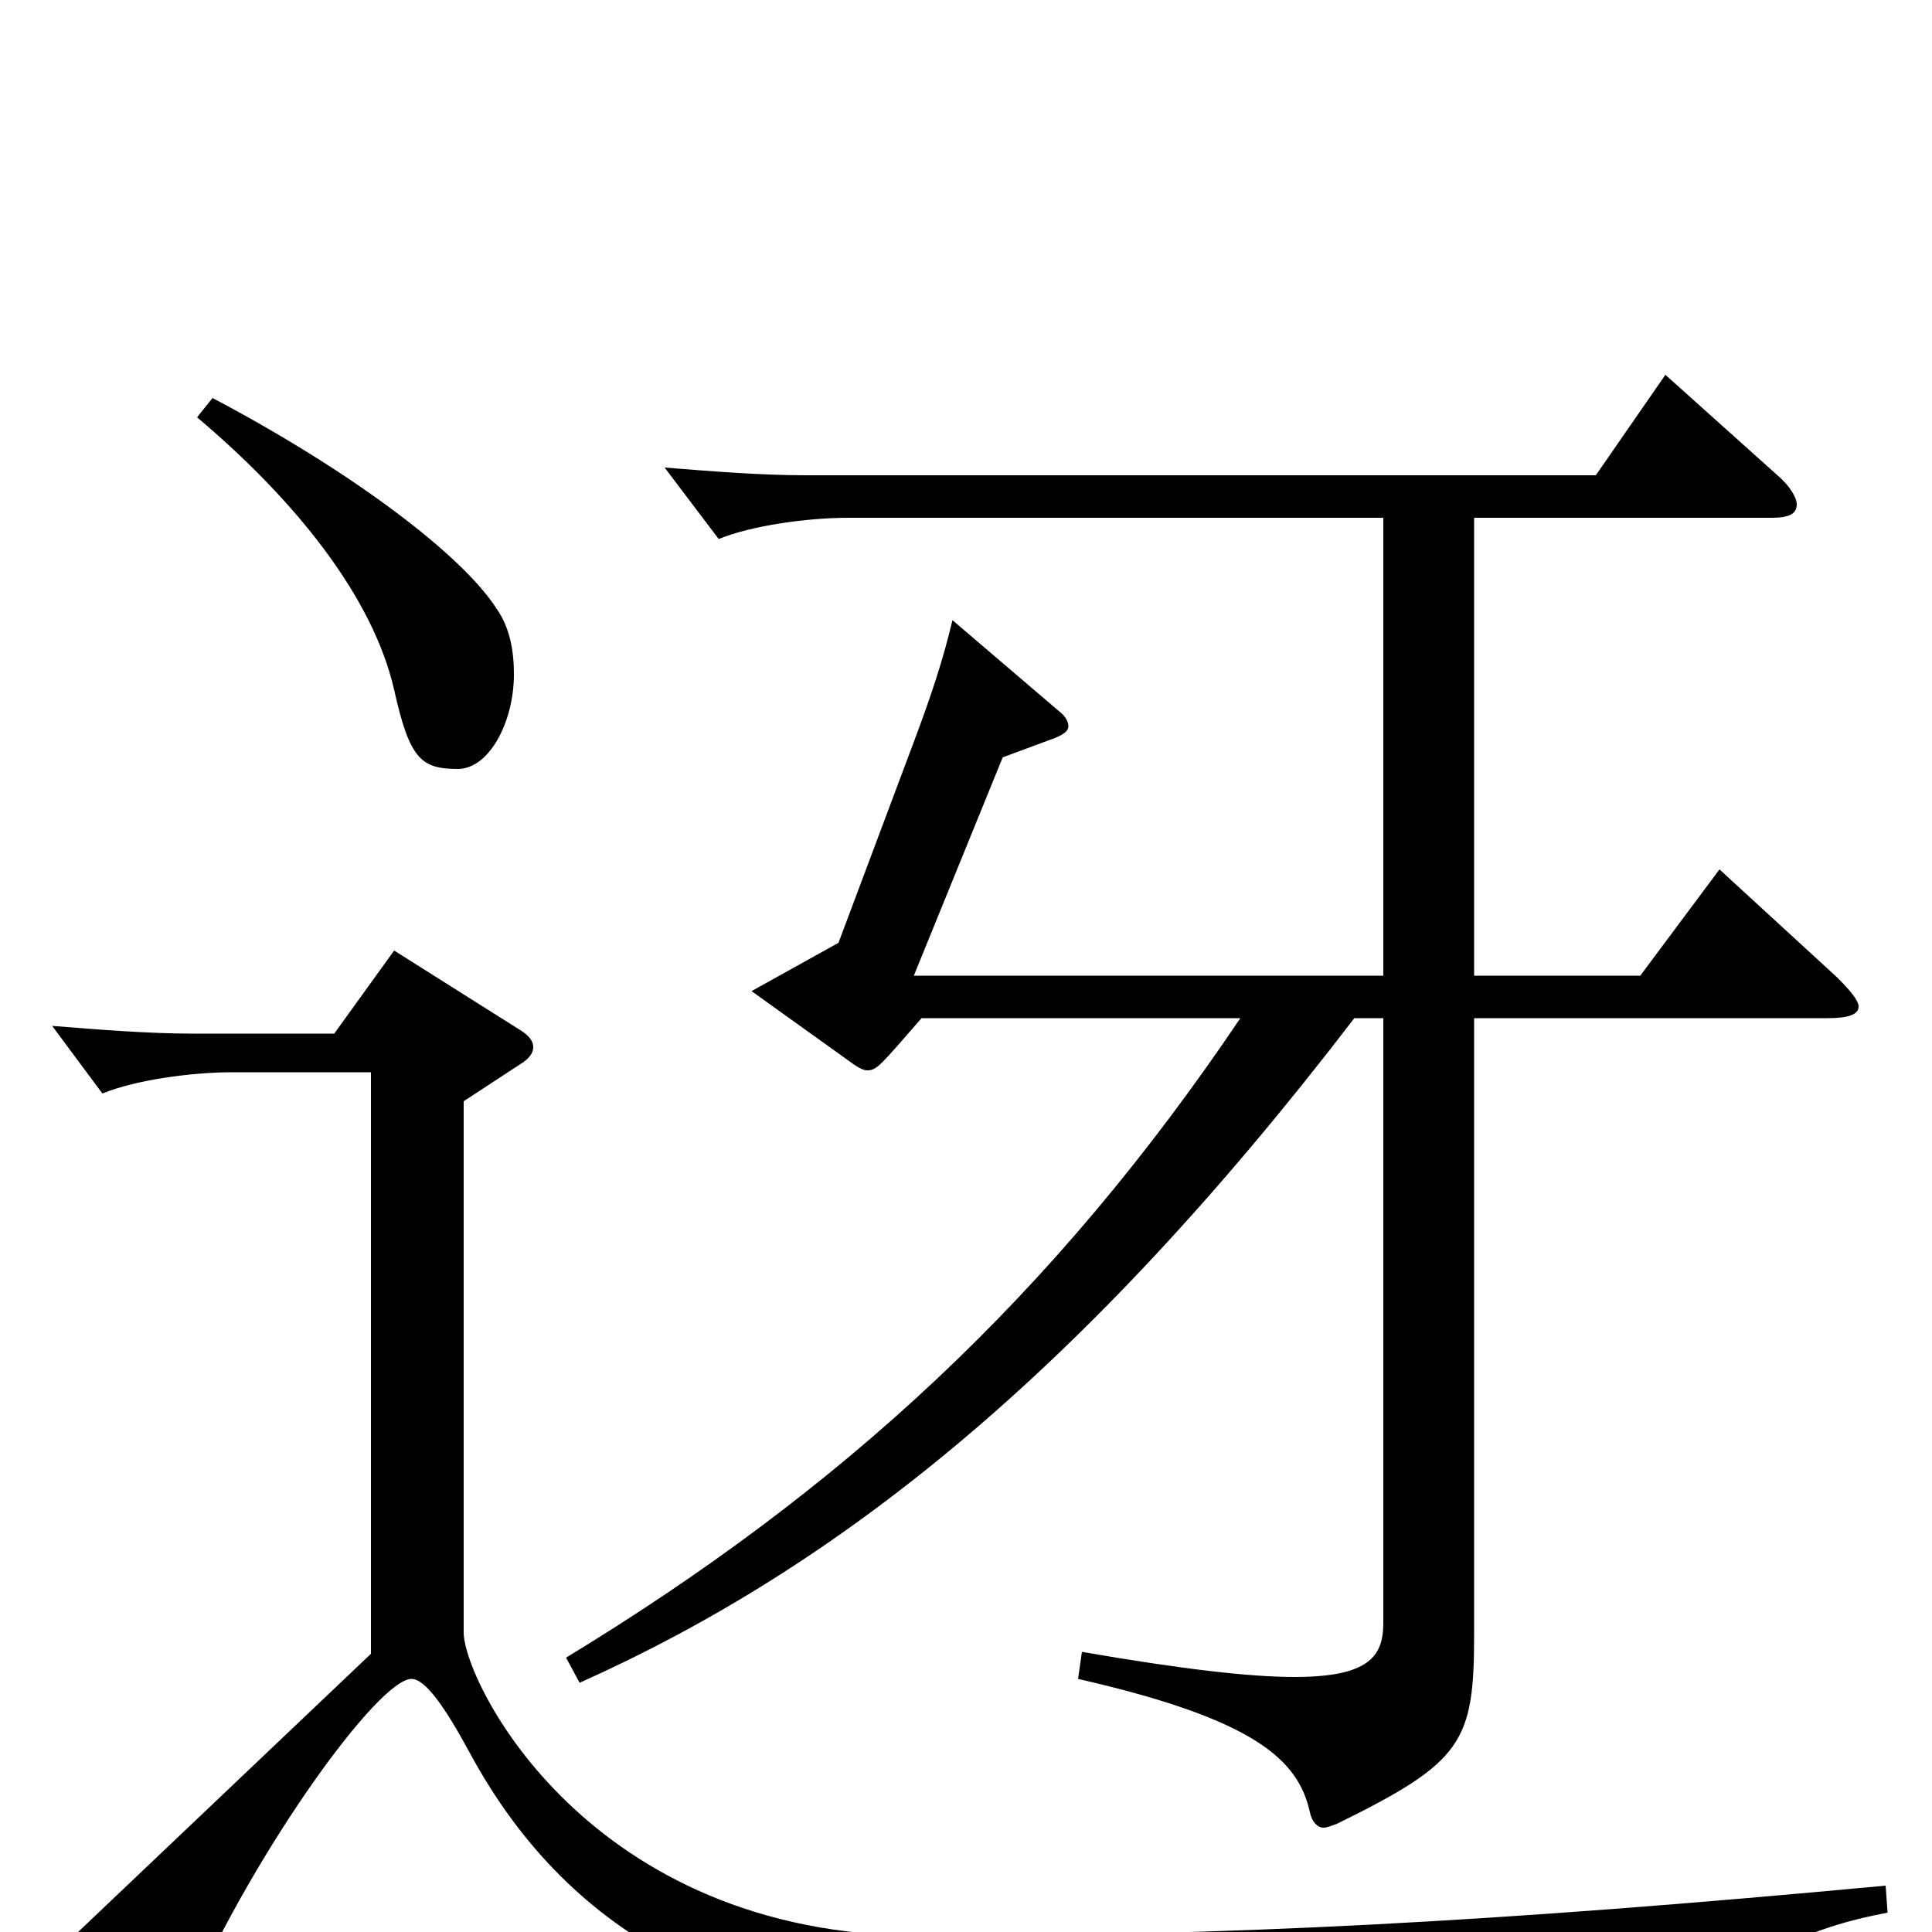 <svg xmlns="http://www.w3.org/2000/svg" viewBox="0 -1000 1000 1000">
	<path fill="#000000" d="M102 -784C153 -741 193 -691 204 -643C212 -607 218 -602 237 -602C253 -602 266 -626 266 -651C266 -663 264 -675 257 -685C239 -713 182 -756 110 -794ZM890 -550L849 -495H763V-732H917C926 -732 930 -734 930 -739C930 -742 927 -748 920 -754L862 -806L826 -754H417C394 -754 369 -756 344 -758L372 -721C389 -728 418 -732 439 -732H716V-495H473L519 -608L546 -618C551 -620 553 -622 553 -624C553 -626 552 -629 548 -632L493 -679C488 -658 482 -640 473 -616L434 -512L389 -487L442 -449C445 -447 447 -446 449 -446C454 -446 456 -449 477 -473H642C545 -329 436 -229 293 -142L300 -129C434 -189 560 -289 701 -473H716V-160C716 -143 709 -132 670 -132C647 -132 612 -136 560 -145L558 -131C650 -110 672 -89 678 -62C679 -57 682 -54 685 -54C687 -54 689 -55 692 -56C757 -88 763 -98 763 -154V-473H946C957 -473 962 -475 962 -479C962 -482 958 -487 951 -494ZM976 -24C773 -5 637 2 477 2C304 2 240 -130 240 -155V-430L269 -449C274 -452 276 -455 276 -458C276 -461 274 -464 269 -467L204 -508L173 -465H100C77 -465 52 -467 27 -469L53 -434C70 -441 99 -445 120 -445H192V-144L32 8L82 39C86 41 88 42 91 42C94 42 96 40 98 35C133 -44 196 -131 213 -131C220 -131 230 -117 243 -93C297 7 386 45 499 48C559 49 652 50 881 50C889 50 892 49 895 38C902 14 934 -2 977 -10Z"/>
</svg>
